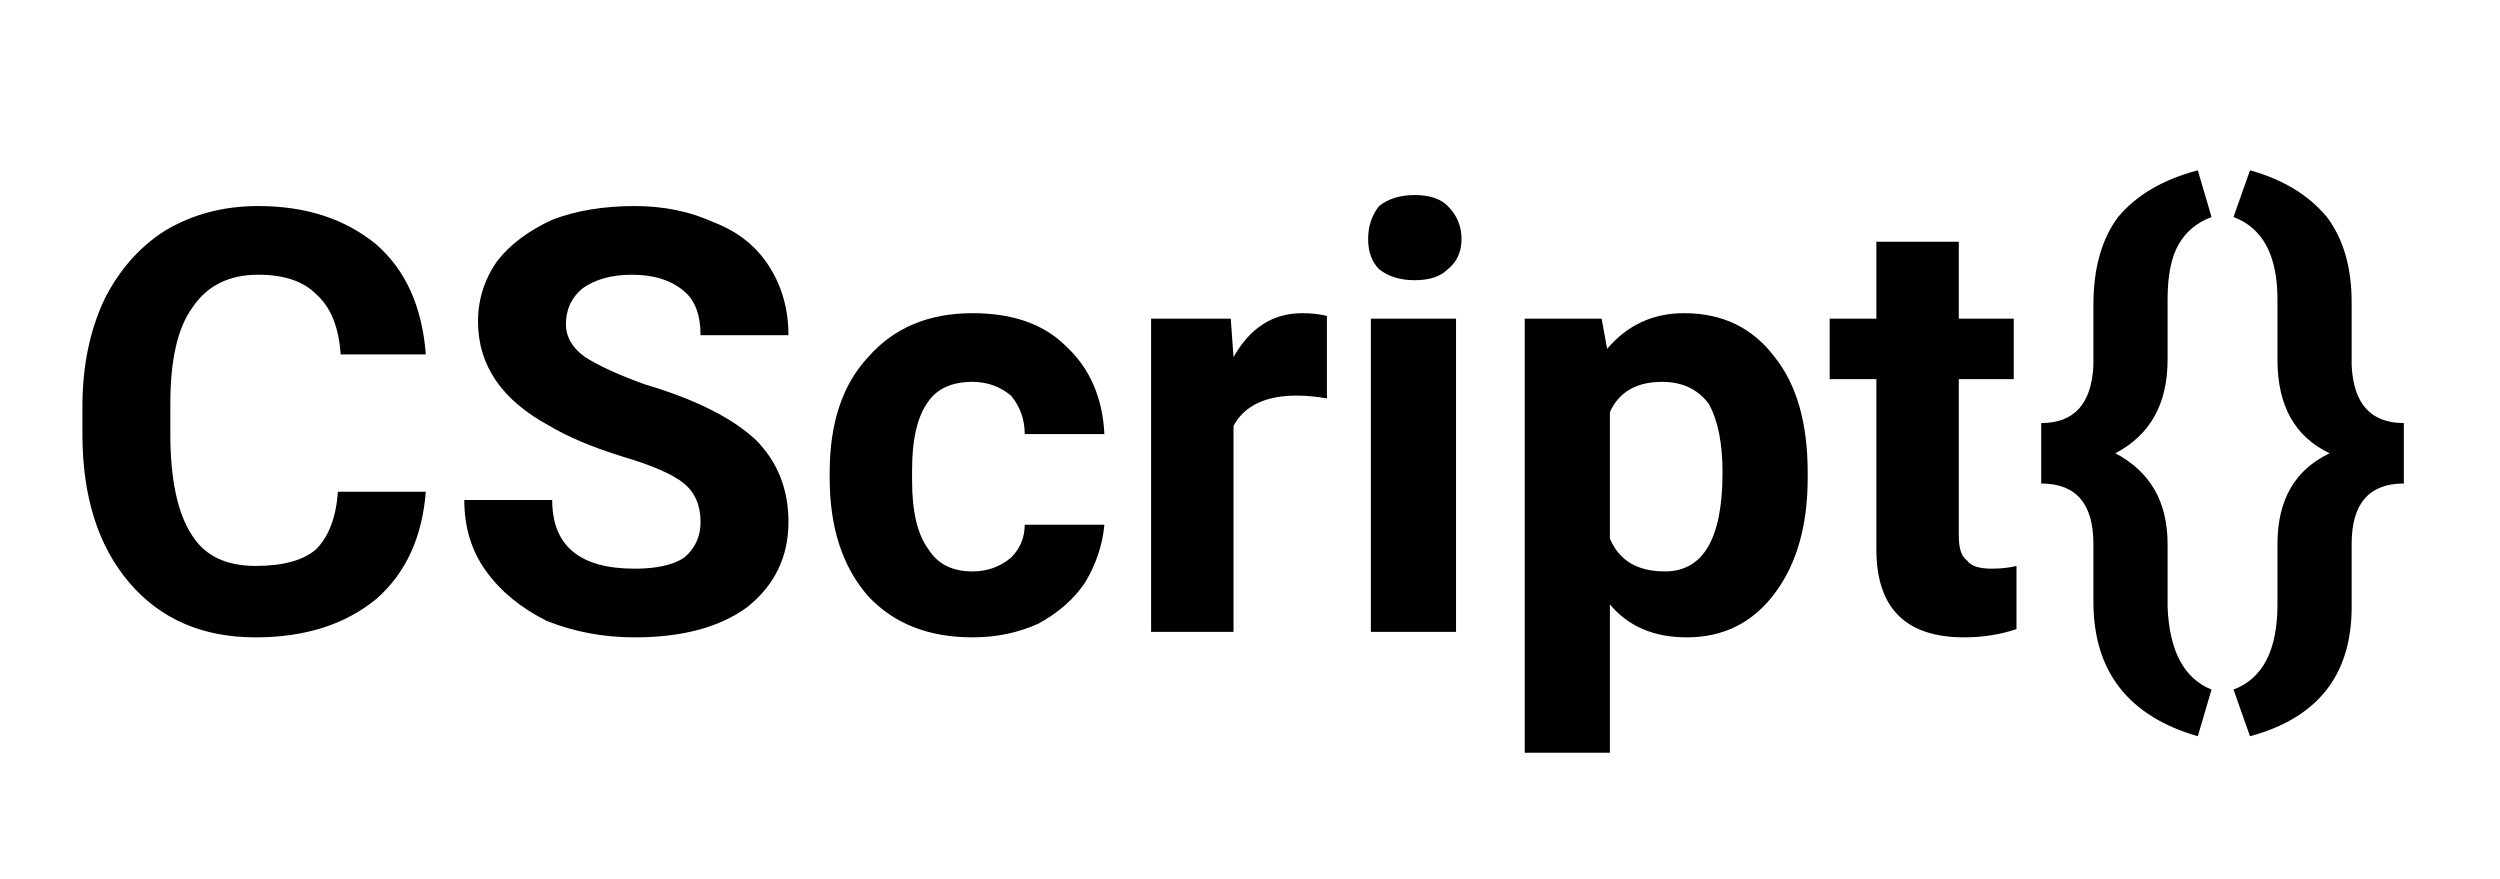 <svg version="1.2" xmlns="http://www.w3.org/2000/svg" viewBox="0 0 91 32" width="91" height="32">
    <style>.a{fill:#000} @media (prefers-color-scheme: dark) {.a { fill: #fff; } }</style>
    <path class="a" fill-rule="evenodd" d="m12.3 17.9h3.2q-0.2 2.5-1.8 3.9-1.7 1.4-4.4 1.4-2.9 0-4.6-2-1.7-2-1.7-5.4v-1q0-2.2 0.8-3.9 0.8-1.6 2.2-2.5 
    1.5-0.9 3.4-0.9 2.6 0 4.3 1.4 1.6 1.4 1.8 4h-3.1q-0.1-1.5-0.9-2.2-0.7-0.7-2.1-0.7-1.6 0-2.4 1.2-0.8 1.1-0.8 3.5v1.1q0 2.5 0.8 3.7 0.7 1.1
    2.3 1.1 1.5 0 2.2-0.6 0.7-0.7 0.8-2.1zm13.2 1.1q0-0.9-0.6-1.4-0.6-0.5-2.3-1-1.6-0.5-2.6-1.1-2.6-1.4-2.6-3.8 0-1.2 0.7-2.2 0.7-0.9 2-1.5
    1.3-0.5 3-0.5 1.6 0 2.9 0.6 1.3 0.5 2 1.6 0.7 1.1 0.7 2.5h-3.2q0-1.1-0.6-1.6-0.7-0.6-1.9-0.6-1.1 0-1.8 0.5-0.6 0.5-0.6 1.3 0 0.7 0.7 1.2
    0.8 0.5 2.2 1 2.7 0.8 4 2 1.2 1.2 1.2 3 0 1.9-1.5 3.1-1.5 1.1-4.1 1.1-1.7 0-3.2-0.6-1.4-0.7-2.2-1.8-0.8-1.1-0.8-2.6h3.2q0 2.5 3 2.5 1.2
    0 1.8-0.4 0.6-0.5 0.6-1.3zm9.9 1.8q0.8 0 1.4-0.5 0.5-0.5 0.5-1.2h2.9q-0.1 1.1-0.7 2.1-0.6 0.9-1.7 1.5-1.1 0.5-2.4 0.5-2.4 
    0-3.8-1.5-1.4-1.6-1.4-4.3v-0.2q0-2.7 1.4-4.2 1.4-1.6 3.8-1.6 2.2 0 3.4 1.2 1.3 1.2 1.4 3.2h-2.9q0-0.8-0.5-1.4-0.6-0.5-1.4-0.5-1.1
    0-1.6 0.7-0.6 0.8-0.6 2.5v0.4q0 1.7 0.6 2.5 0.5 0.8 1.6 0.8zm12.9-9.3v3q-0.6-0.1-1.1-0.1-1.7 0-2.3 1.1v7.5h-3v-11.4h2.9l0.1 
    1.4q0.9-1.6 2.5-1.6 0.5 0 0.9 0.1zm4.7 0.1v11.4h-3.1v-11.4zm-3.2-2.9q0-0.7 0.4-1.2 0.5-0.4 1.3-0.4 0.8 0 1.2 0.4 0.5 0.5 0.5 1.2 0
    0.7-0.5 1.1-0.4 0.4-1.2 0.4-0.8 0-1.3-0.4-0.4-0.4-0.4-1.1zm16 8.5v0.2q0 2.6-1.2 4.2-1.2 1.6-3.2 1.6-1.8 0-2.8-1.2v5.4h-3.1v-15.8h2.8l0.2
    1.1q1.1-1.3 2.8-1.3 2.1 0 3.3 1.6 1.2 1.5 1.2 4.2zm-3.1 0q0-1.6-0.5-2.5-0.6-0.8-1.7-0.8-1.4 0-1.9 1.1v4.6q0.5 1.2 2 1.2 2.1 0 
    2.1-3.6zm5.6-8.4h3v2.8h2v2.2h-2v5.7q0 0.7 0.3 0.9 0.2 0.3 0.9 0.3 0.5 0 0.9-0.1v2.3q-0.9 0.3-1.9 0.3-3.2 0-3.2-3.2v-6.2h-1.7v-2.2h1.7zm12.2
    16.3l-0.5 1.7q-3.8-1.1-3.8-4.9v-2.1q0-2.2-1.9-2.2v-2.2q1.8 0 1.9-2.1v-2.2q0-2 0.9-3.2 1-1.2 2.9-1.7l0.5 1.7q-0.8 0.3-1.2 1-0.4 0.7-0.4 2v2.2q0
    2.4-1.9 3.4 1.9 1 1.9 3.3v2.3q0.1 2.4 1.6 3zm1.4 1.7l-0.6-1.7q1.6-0.6 1.6-3.1v-2.2q0-2.4 1.9-3.3-1.9-0.9-1.9-3.4v-2.2q0-2.4-1.6-3l0.6-1.7q1.8
    0.5 2.8 1.7 0.9 1.2 0.9 3.1v2.3q0.1 2.1 1.9 2.1v2.2q-1.9 0-1.9 2.2v2.3q0 3.7-3.7 4.7z"/>
</svg>